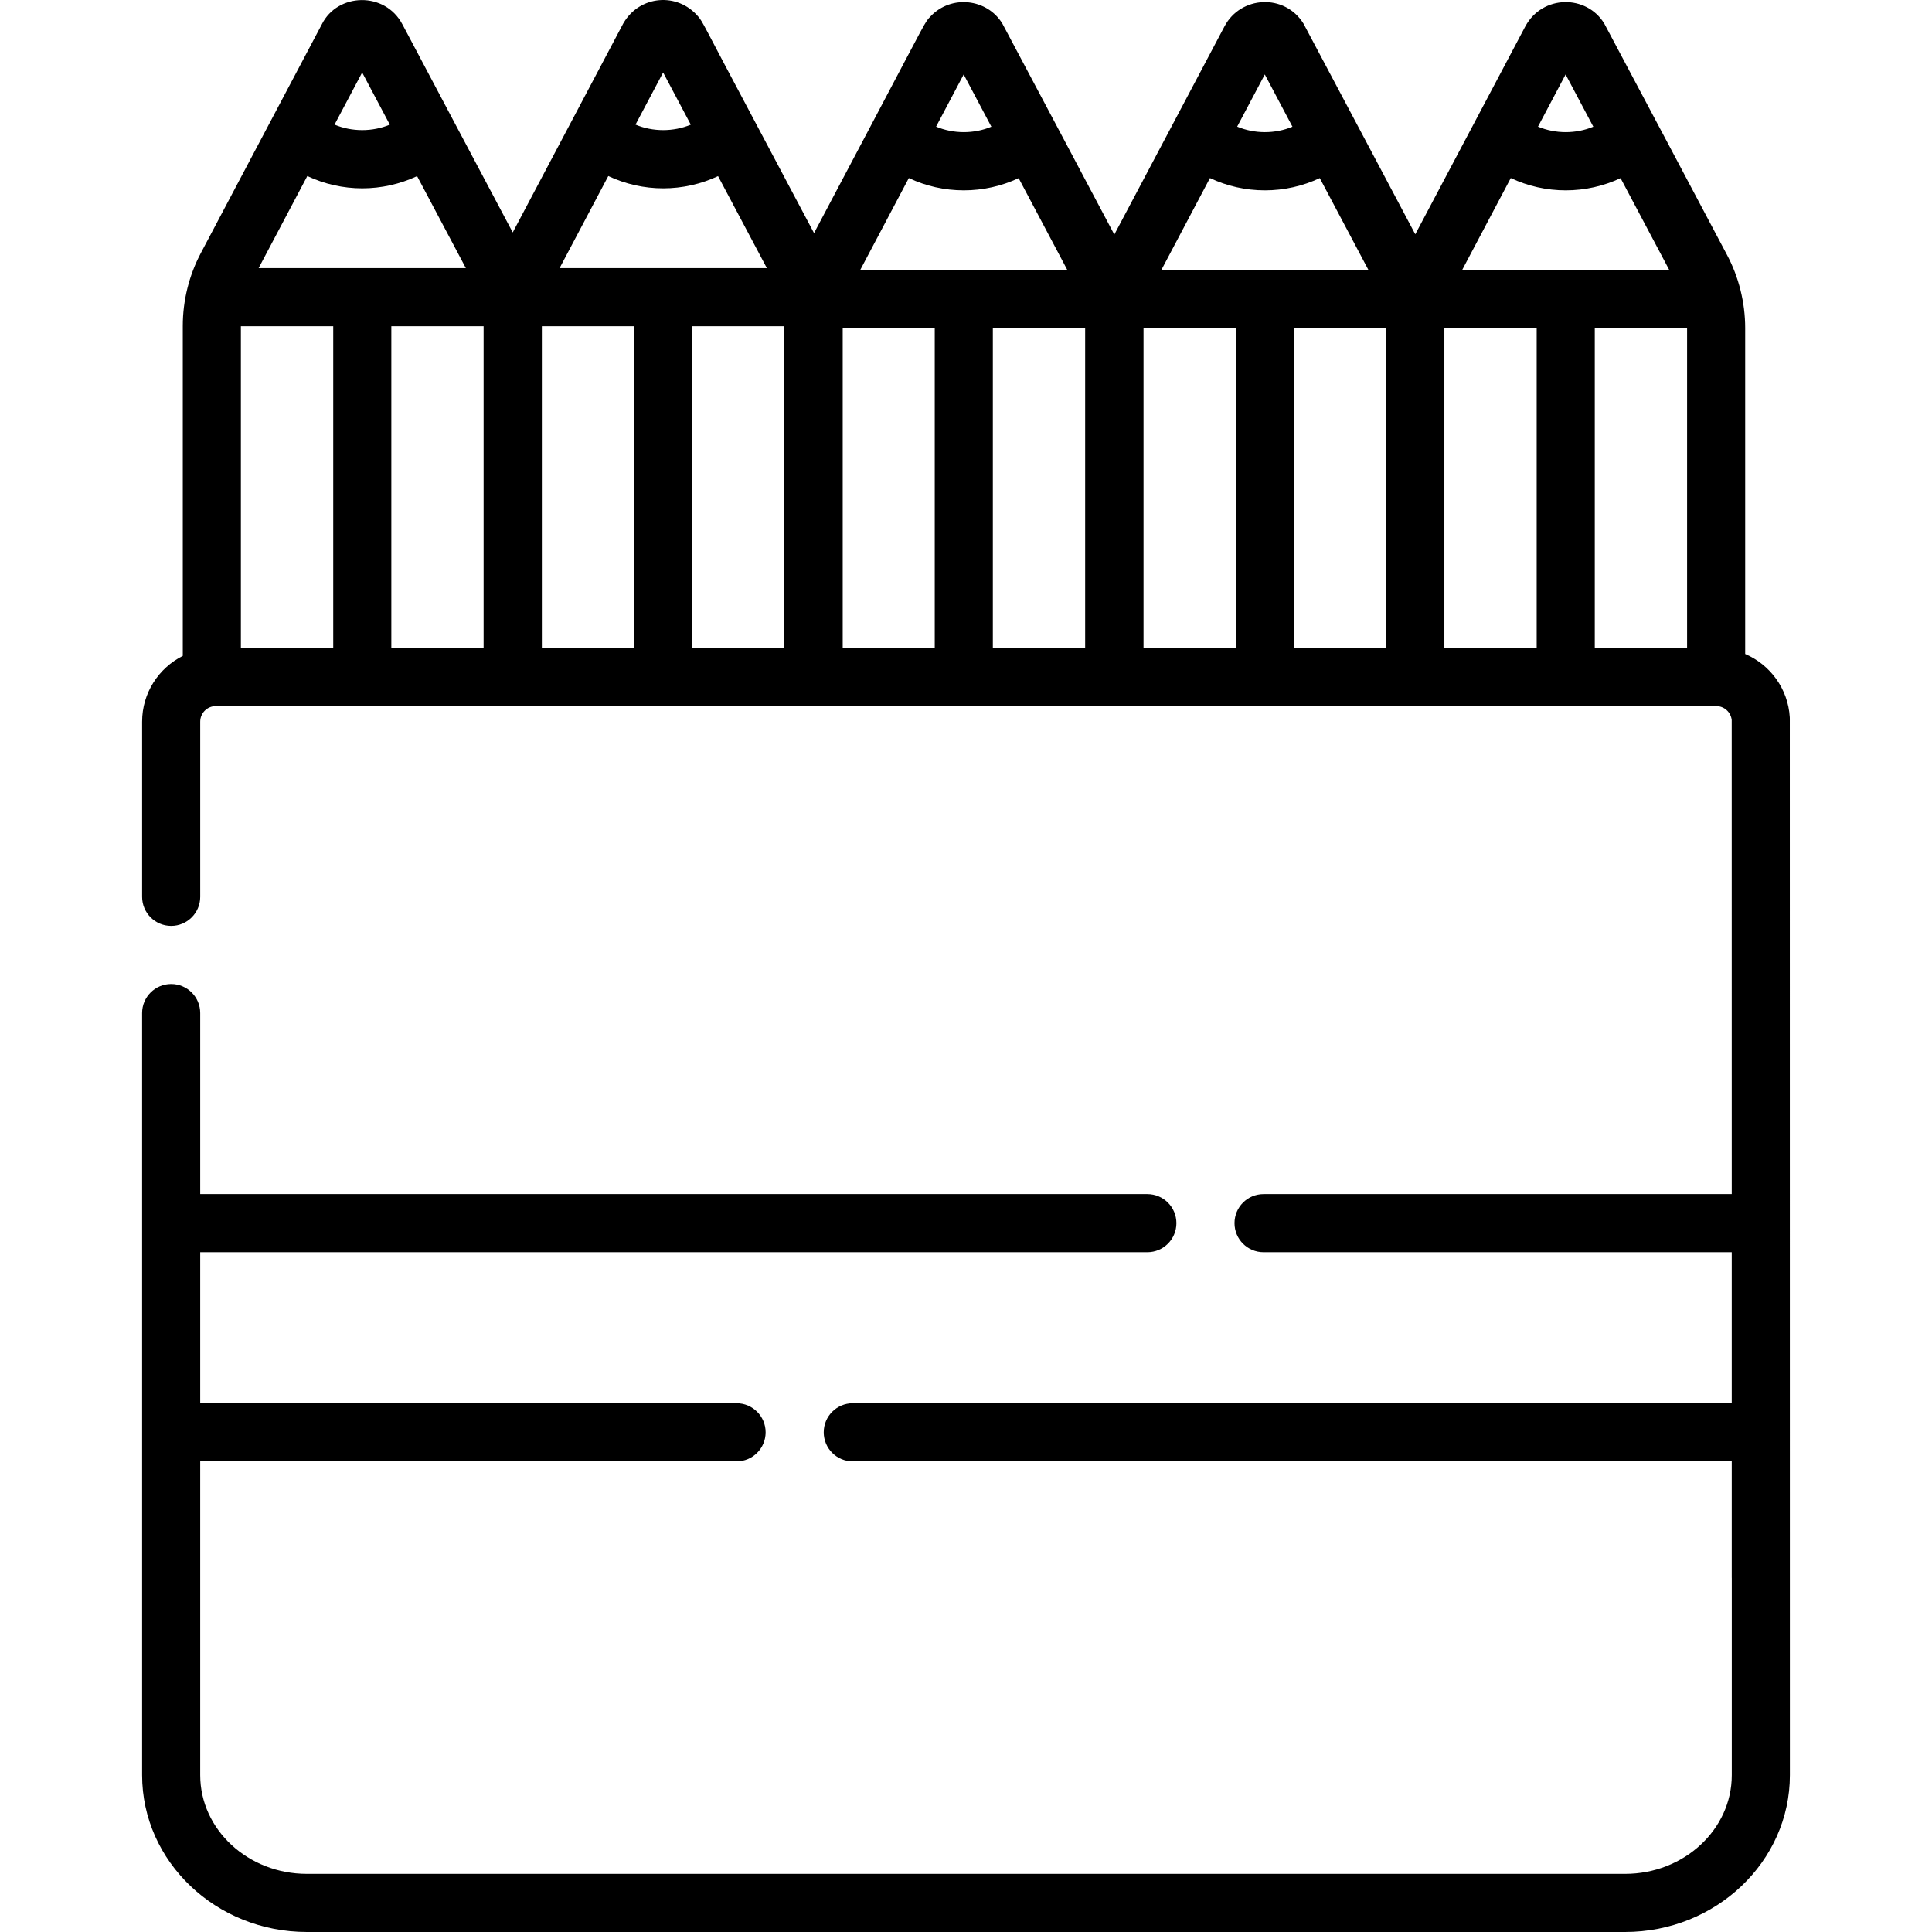 <?xml version="1.0" encoding="iso-8859-1"?>
<!-- Generator: Adobe Illustrator 19.0.0, SVG Export Plug-In . SVG Version: 6.00 Build 0)  -->
<svg version="1.1" id="Capa_1" xmlns="http://www.w3.org/2000/svg" xmlns:xlink="http://www.w3.org/1999/xlink" x="0px" y="0px"
	 viewBox="0 0 512 512" style="enable-background:new 0 0 512 512;" xml:space="preserve">
<g>
	<g>
		<path d="M474.318,190.528c0-0.154,0-0.308-0.01-0.462c-0.452-7.565-5.225-13.919-11.815-16.753V86.912
			c0-6.703-1.694-13.529-4.825-19.381c-0.051-0.103-32.263-60.893-32.52-61.293c-4.701-7.719-16.363-7.678-20.92,0.739
			l-13.56,25.632l-15.603,29.481c-0.062-0.113-29.481-55.606-29.635-55.852c-4.999-8.027-16.64-7.36-20.92,0.739l-13.56,25.632
			l-15.644,29.553c-3.695-6.97-29.461-55.596-29.676-55.924c-4.034-6.621-13.529-7.699-18.99-1.94
			c-1.673,1.766-0.595,0.164-15.49,28.311c-0.01,0.01-0.01,0.031-0.021,0.041L215.73,61.773l-15.736-29.676
			c-14.33-26.874-13.54-25.991-14.977-27.736c-5.523-6.498-15.5-5.574-19.76,1.714c-0.164,0.257,1.889-3.583-29.379,55.524
			l-15.644-29.502L106.633,6.433c-4.619-8.746-17.174-8.356-21.341,0L53.254,67.008c-3.151,5.933-4.814,12.636-4.814,19.36v87.448
			c-6.385,3.213-10.778,9.813-10.778,17.43v46.429c0,4.25,3.449,7.699,7.699,7.699s7.699-3.449,7.699-7.699v-46.429
			c0-2.279,1.848-4.127,4.127-4.127h397.629c2.125,0,3.89,1.612,4.106,3.695l0.01,125.635H334.857c-4.26,0-7.699,3.449-7.699,7.699
			c0,4.26,3.439,7.699,7.699,7.699h124.074v40.034H225.995c-4.26,0-7.699,3.449-7.699,7.699c0,4.25,3.439,7.699,7.699,7.699h232.936
			v30.795c0,0.062,0,0.133,0.01,0.195v52.157c0,14.433-12.688,26.176-28.28,26.176H81.329c-15.593,0-28.27-11.743-28.27-26.176
			v-83.147H195.2c4.25,0,7.699-3.449,7.699-7.699c0-4.25-3.449-7.699-7.699-7.699H53.059v-40.034h251.002
			c4.25,0,7.699-3.439,7.699-7.699c0-4.25-3.449-7.699-7.699-7.699H53.059v-47.979c0-4.26-3.449-7.699-7.699-7.699
			s-7.699,3.439-7.699,7.699c0,47.237,0,157.109,0,201.956c0,22.922,19.586,41.574,43.668,41.574h349.332
			c24.082,0,43.678-18.652,43.678-41.574C474.338,467.418,474.318,195.965,474.318,190.528z M95.977,19.203l7.329,13.827
			c-4.599,1.93-10.049,1.93-14.648-0.01L95.977,19.203z M81.442,46.652c4.527,2.125,9.485,3.254,14.556,3.254
			c5.061,0,10.019-1.119,14.535-3.234l12.924,24.38H68.539L81.442,46.652z M88.309,171.722H63.837V86.45h24.472V171.722z
			 M128.159,171.722h-24.452V86.45h24.452V171.722z M175.737,19.203l7.329,13.827c-4.599,1.93-10.049,1.93-14.648-0.01
			L175.737,19.203z M161.202,46.652c4.527,2.125,9.485,3.254,14.556,3.254c5.061,0,10.019-1.119,14.535-3.234l12.934,24.38h-54.929
			L161.202,46.652z M168.069,171.722h-24.472V86.45h24.472V171.722z M207.857,86.902v84.821h-24.39V86.45h24.4
			C207.857,86.604,207.857,86.748,207.857,86.902z M255.384,19.727l7.34,13.848c-4.599,1.93-10.05,1.92-14.648-0.021L255.384,19.727
			z M240.849,47.186c4.527,2.135,9.495,3.254,14.566,3.254c5.061,0,10.019-1.119,14.535-3.233l12.924,24.38h-54.929L240.849,47.186z
			 M247.716,171.722h-24.39V86.984h24.39V171.722z M287.576,171.722h-24.462V86.984h24.462V171.722z M335.185,19.727l7.329,13.848
			c-4.599,1.93-10.05,1.92-14.648-0.021L335.185,19.727z M320.65,47.186c4.527,2.135,9.485,3.254,14.556,3.254
			s10.029-1.119,14.546-3.244l12.924,24.39h-54.929L320.65,47.186z M327.517,171.722h-24.472V86.984h24.472V171.722z
			 M367.366,171.722h-24.452V86.984h24.452V171.722z M414.904,19.727l7.34,13.848c-4.609,1.93-10.05,1.92-14.659-0.021
			L414.904,19.727z M400.369,47.186c4.527,2.135,9.495,3.254,14.566,3.254c5.061,0,10.019-1.119,14.535-3.233l12.924,24.38h-54.929
			L400.369,47.186z M407.236,171.722h-24.462V86.984h24.462V171.722z M447.095,171.722h-24.462V86.984h24.462V171.722z"/>
	</g>
</g>
<g>
</g>
<g>
</g>
<g>
</g>
<g>
</g>
<g>
</g>
<g>
</g>
<g>
</g>
<g>
</g>
<g>
</g>
<g>
</g>
<g>
</g>
<g>
</g>
<g>
</g>
<g>
</g>
<g>
</g>
</svg>
